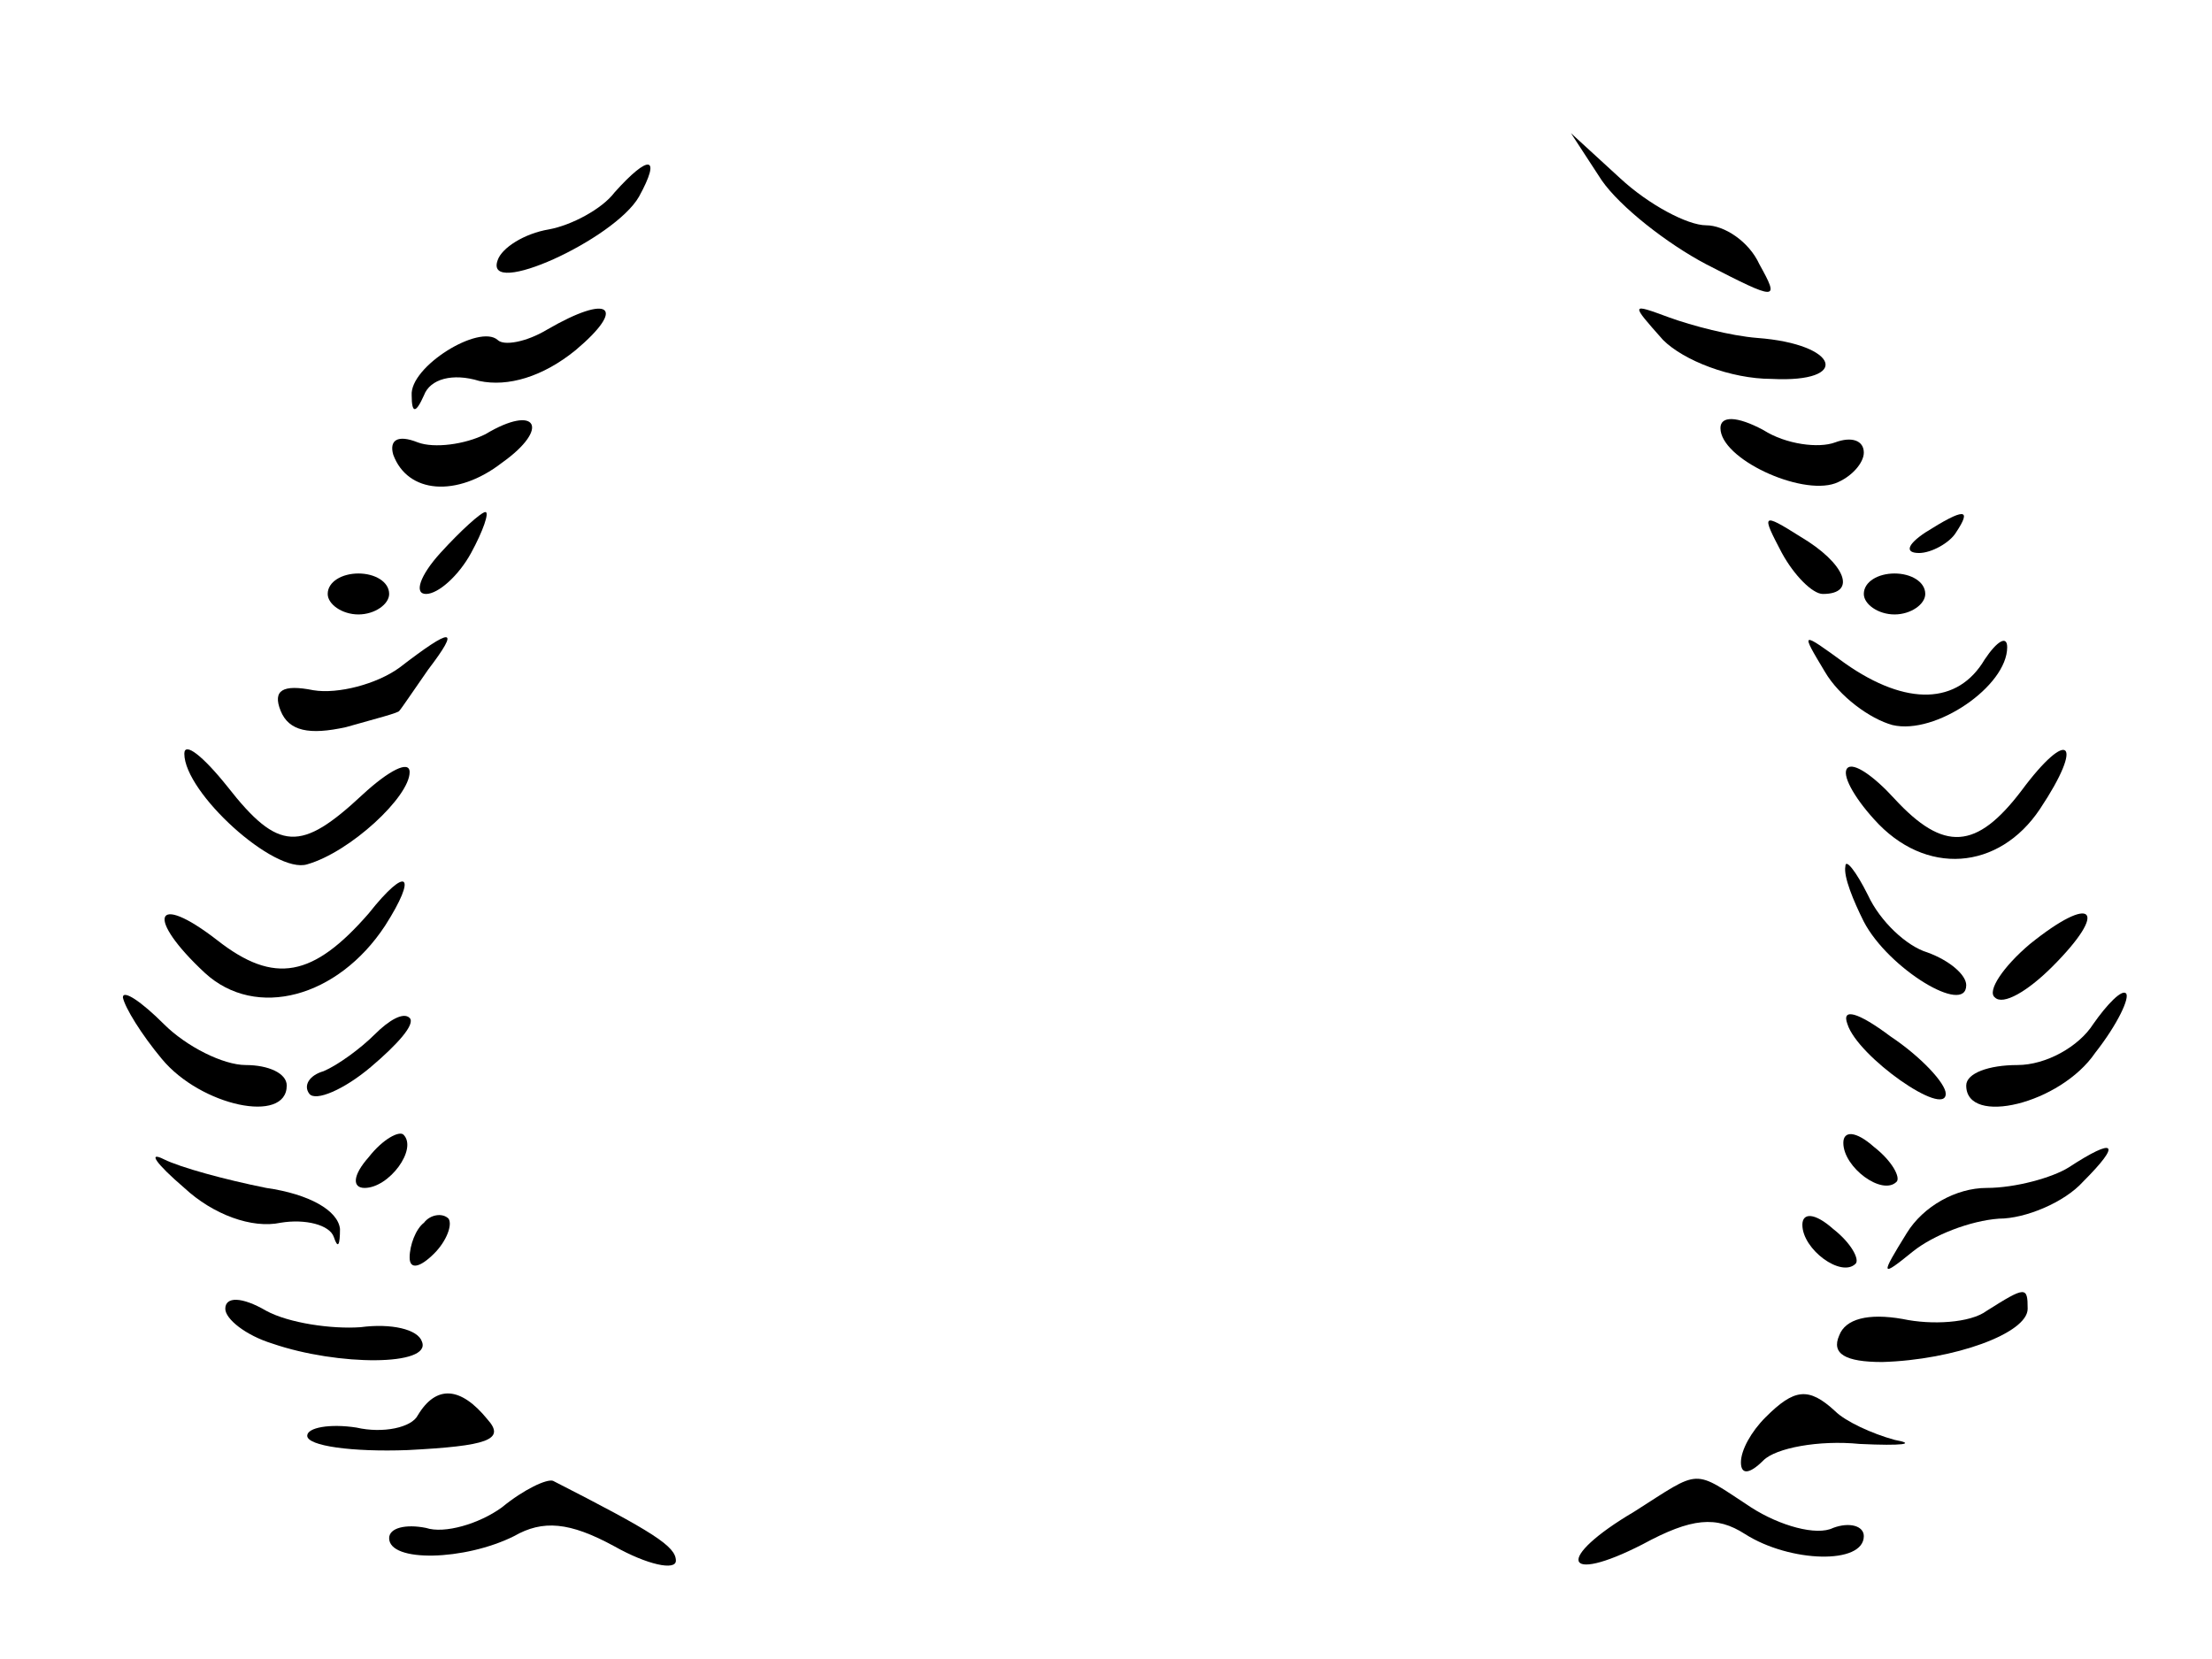 <?xml version="1.0" standalone="no"?>
<!DOCTYPE svg PUBLIC "-//W3C//DTD SVG 20010904//EN"
 "http://www.w3.org/TR/2001/REC-SVG-20010904/DTD/svg10.dtd">
<svg version="1.0" xmlns="http://www.w3.org/2000/svg"
 width="108pt" height="81pt" viewBox="0 0 108 81"
 preserveAspectRatio="xMidYMid meet">

<g transform="translate(0,81) scale(0.1,-0.1)"
fill="#000000" stroke="none">
<path d="M782 722 c9 -13 32 -31 51 -41 35 -18 36 -18 26 0 -5 11 -17 19 -26
19 -9 0 -28 10 -42 23 l-24 22 15 -23z"/>
<path d="M300 716 c-6 -8 -21 -16 -32 -18 -12 -2 -23 -9 -25 -15 -7 -19 57 10
69 31 11 20 5 21 -12 2z"/>
<path d="M267 649 c-10 -6 -21 -8 -24 -5 -9 8 -43 -13 -42 -27 0 -9 2 -9 6 0
3 8 14 11 27 7 14 -3 31 2 47 15 25 21 17 28 -14 10z"/>
<path d="M812 644 c10 -10 33 -19 53 -19 39 -2 33 17 -7 20 -13 1 -32 6 -43
10 -19 7 -19 7 -3 -11z"/>
<path d="M237 598 c-10 -5 -25 -7 -33 -4 -10 4 -14 1 -12 -6 7 -19 31 -21 53
-4 24 17 17 29 -8 14z"/>
<path d="M840 601 c0 -15 39 -33 56 -27 8 3 14 10 14 15 0 6 -6 8 -14 5 -8 -3
-24 -1 -35 6 -13 7 -21 7 -21 1z"/>
<path d="M215 540 c-10 -11 -13 -20 -7 -20 6 0 16 9 22 20 6 11 9 20 7 20 -2
0 -12 -9 -22 -20z"/>
<path d="M870 540 c6 -11 15 -20 20 -20 17 0 11 15 -11 28 -19 12 -19 11 -9
-8z"/>
<path d="M940 550 c-9 -6 -10 -10 -3 -10 6 0 15 5 18 10 8 12 4 12 -15 0z"/>
<path d="M160 520 c0 -5 7 -10 15 -10 8 0 15 5 15 10 0 6 -7 10 -15 10 -8 0
-15 -4 -15 -10z"/>
<path d="M910 520 c0 -5 7 -10 15 -10 8 0 15 5 15 10 0 6 -7 10 -15 10 -8 0
-15 -4 -15 -10z"/>
<path d="M195 484 c-11 -8 -30 -13 -42 -11 -15 3 -20 0 -16 -10 4 -10 14 -12
32 -8 14 4 26 7 26 8 1 1 7 10 14 20 16 21 12 21 -14 1z"/>
<path d="M891 482 c7 -12 22 -23 33 -26 21 -5 56 19 56 38 0 6 -5 3 -11 -6
-13 -22 -38 -23 -68 -2 -22 16 -22 16 -10 -4z"/>
<path d="M90 442 c0 -19 44 -59 60 -54 21 6 50 33 50 45 0 6 -10 1 -23 -11
-30 -28 -41 -28 -66 4 -12 15 -21 22 -21 16z"/>
<path d="M987 424 c-22 -29 -38 -30 -62 -4 -10 11 -20 18 -23 15 -3 -3 3 -14
13 -25 25 -28 61 -25 81 5 22 33 14 40 -9 9z"/>
<path d="M901 387 c-1 -5 4 -17 9 -27 12 -23 50 -46 50 -31 0 5 -8 12 -19 16
-10 3 -23 15 -29 28 -6 12 -11 18 -11 14z"/>
<path d="M180 364 c-27 -31 -46 -35 -74 -13 -31 24 -35 11 -6 -16 25 -23 65
-12 88 23 16 25 11 30 -8 6z"/>
<path d="M991 349 c-13 -11 -21 -23 -17 -26 4 -4 16 3 28 15 28 28 20 36 -11
11z"/>
<path d="M60 323 c1 -5 9 -18 19 -30 19 -23 61 -32 61 -13 0 6 -9 10 -20 10
-11 0 -29 9 -40 20 -11 11 -20 17 -20 13z"/>
<path d="M1022 310 c-7 -11 -23 -20 -37 -20 -14 0 -25 -4 -25 -10 0 -20 46 -9
63 16 11 14 17 27 15 29 -2 2 -9 -5 -16 -15z"/>
<path d="M183 305 c-7 -7 -18 -15 -25 -18 -7 -2 -10 -7 -7 -11 3 -4 17 2 30
13 13 11 22 21 19 24 -3 3 -10 -1 -17 -8z"/>
<path d="M902 310 c5 -16 48 -46 48 -34 0 5 -12 18 -27 28 -16 12 -24 14 -21
6z"/>
<path d="M180 245 c-8 -9 -8 -15 -2 -15 12 0 26 19 19 26 -2 2 -10 -2 -17 -11z"/>
<path d="M900 252 c0 -12 19 -26 26 -19 2 2 -2 10 -11 17 -9 8 -15 8 -15 2z"/>
<path d="M90 230 c14 -13 33 -20 47 -17 12 2 24 -1 26 -7 2 -6 3 -4 3 4 -1 9
-15 17 -36 20 -20 4 -42 10 -50 14 -8 4 -4 -2 10 -14z"/>
<path d="M1010 240 c-8 -5 -26 -10 -40 -10 -15 0 -31 -9 -39 -22 -13 -21 -13
-22 3 -9 10 8 28 15 42 16 13 0 32 8 41 18 19 19 16 22 -7 7z"/>
<path d="M207 213 c-4 -3 -7 -11 -7 -17 0 -6 5 -5 12 2 6 6 9 14 7 17 -3 3 -9
2 -12 -2z"/>
<path d="M880 212 c0 -12 19 -26 26 -19 2 2 -2 10 -11 17 -9 8 -15 8 -15 2z"/>
<path d="M110 171 c0 -5 10 -13 23 -17 32 -11 78 -11 73 1 -2 6 -15 9 -30 7
-14 -1 -35 2 -46 8 -12 7 -20 7 -20 1z"/>
<path d="M970 170 c-8 -6 -27 -7 -41 -4 -17 3 -28 0 -31 -8 -4 -9 3 -13 21
-13 35 1 71 14 71 26 0 11 -1 11 -20 -1z"/>
<path d="M204 119 c-3 -6 -17 -9 -30 -6 -13 2 -24 0 -24 -4 0 -5 22 -8 49 -7
39 2 48 5 39 15 -13 16 -25 17 -34 2z"/>
<path d="M862 118 c-7 -7 -12 -16 -12 -22 0 -6 4 -6 11 1 6 6 27 10 47 8 21
-1 28 0 17 2 -11 3 -24 9 -29 14 -13 12 -20 11 -34 -3z"/>
<path d="M245 74 c-11 -8 -28 -13 -37 -10 -10 2 -18 0 -18 -5 0 -12 37 -11 61
1 14 8 27 7 49 -5 16 -9 30 -12 30 -7 0 7 -11 14 -60 39 -3 1 -14 -4 -25 -13z"/>
<path d="M798 72 c-39 -23 -35 -36 4 -16 24 13 36 14 50 5 22 -14 58 -15 58
-1 0 5 -7 7 -15 4 -8 -4 -26 1 -40 10 -29 19 -24 19 -57 -2z"/>
</g>
</svg>
